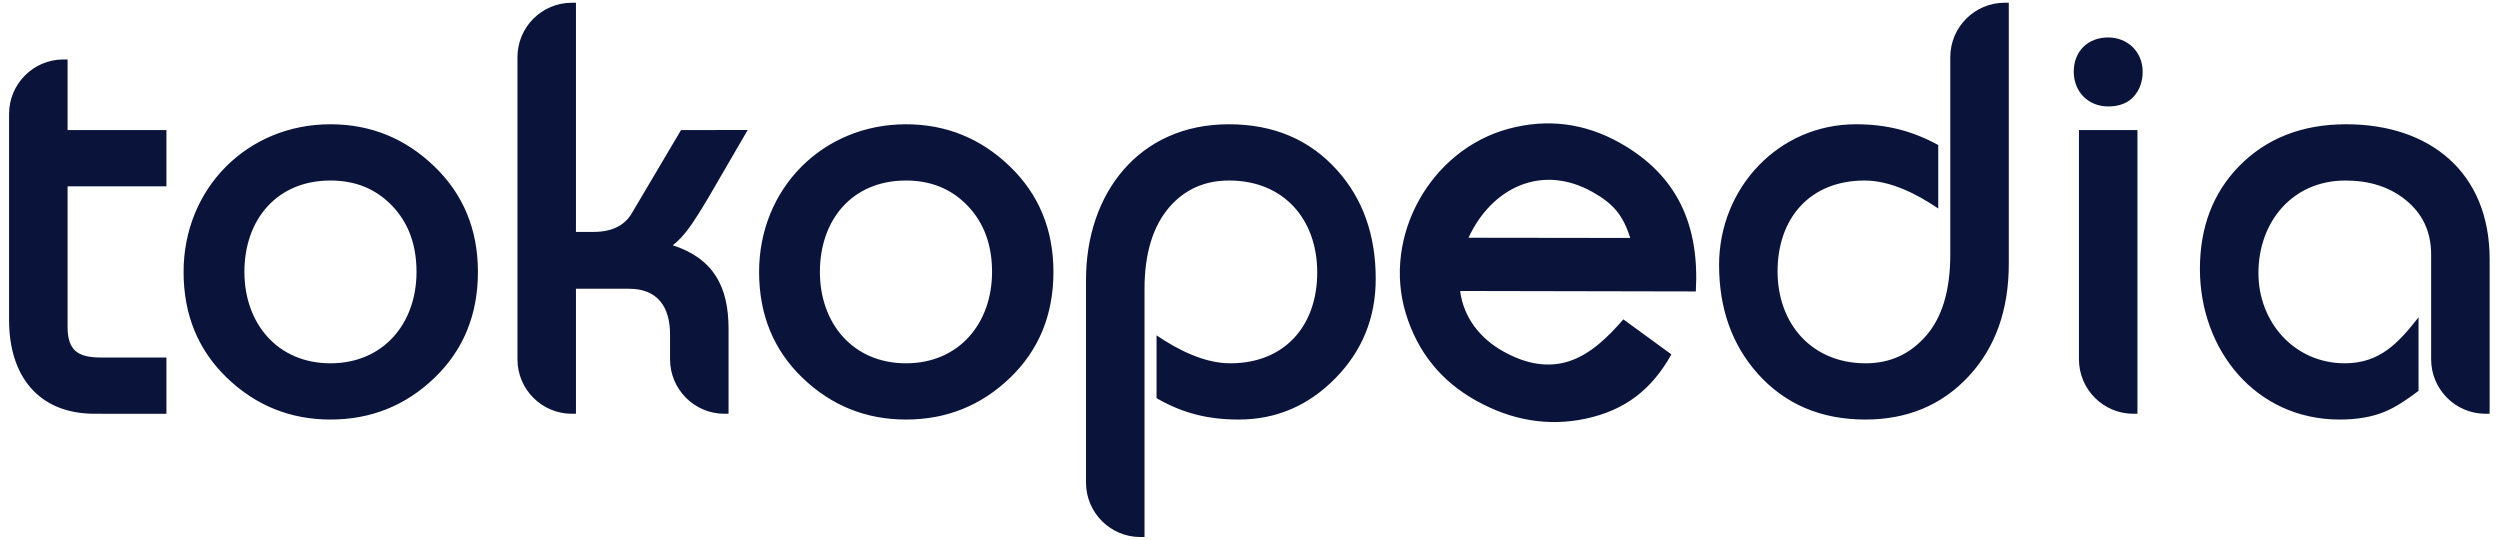 <svg width="176" height="38" viewBox="0 0 176 38" fill="none" xmlns="http://www.w3.org/2000/svg">
<g clip-path="url(#clip0_0_391)">
<path fill-rule="evenodd" clip-rule="evenodd" d="M94.002 26.639C92.104 28.567 89.834 29.536 87.203 29.536C85.075 29.536 83.266 29.102 81.421 28.029V23.608C82.905 24.616 84.771 25.576 86.61 25.576C90.448 25.576 92.733 22.931 92.733 19.183C92.733 15.432 90.37 12.709 86.53 12.709C84.815 12.709 83.425 13.326 82.34 14.563C81.176 15.904 80.574 17.82 80.574 20.352V37.807H80.285C78.169 37.807 76.455 36.091 76.455 33.973V19.697C76.455 13.639 80.154 8.748 86.511 8.748C89.65 8.748 92.2 9.823 94.133 11.982C95.951 13.999 96.851 16.556 96.851 19.632C96.851 22.369 95.901 24.709 94.002 26.639ZM138.595 26.491C136.704 28.523 134.272 29.536 131.322 29.536C128.208 29.536 125.671 28.462 123.74 26.303C121.924 24.26 121.023 21.702 121.023 18.654C121.023 13.258 125.182 8.748 130.656 8.748C132.768 8.748 134.601 9.194 136.453 10.211V14.678C134.968 13.669 133.103 12.709 131.264 12.709C127.426 12.709 125.141 15.354 125.141 19.103C125.141 22.801 127.559 25.577 131.342 25.577C133.056 25.577 134.467 24.933 135.596 23.638C136.717 22.352 137.3 20.461 137.3 17.921V4.027C137.3 1.908 139.015 0.193 141.129 0.193H141.419V18.572C141.419 21.809 140.483 24.459 138.595 26.491ZM150.225 6.786C149.793 7.271 149.173 7.494 148.418 7.494C147.003 7.494 145.992 6.45 145.992 5.045C145.992 3.607 146.985 2.637 148.417 2.637C149.796 2.637 150.843 3.66 150.843 5.045C150.843 5.731 150.642 6.318 150.225 6.786ZM171.152 17.92C171.152 16.294 170.538 15.007 169.304 14.033C168.192 13.155 166.803 12.709 165.114 12.709C161.386 12.709 158.993 15.627 158.993 19.224C158.993 22.686 161.53 25.576 165.075 25.576C167.54 25.576 168.859 24.134 170.265 22.338V27.517C169.549 28.055 168.725 28.641 167.884 28.985C166.996 29.356 165.936 29.536 164.712 29.536C158.783 29.536 154.874 24.62 154.874 18.939C154.874 16.022 155.779 13.61 157.601 11.73C159.534 9.737 162.07 8.748 165.175 8.748C171.061 8.748 175.271 12.132 175.271 18.246V29.129H174.983C172.867 29.129 171.152 27.413 171.152 25.294V17.92ZM114.772 16.752C114.251 15.141 113.599 14.347 112.098 13.508C108.529 11.512 105.016 13.211 103.382 16.737L114.772 16.752ZM111.629 29.476C108.998 30.035 106.417 29.604 103.899 28.194C101.442 26.821 99.797 24.778 98.972 22.079C97.305 16.619 100.72 10.536 106.213 9.063C108.936 8.333 111.547 8.663 114.027 10.05C118.147 12.357 119.648 15.923 119.386 20.518L102.793 20.485C103.037 22.36 104.198 23.826 105.829 24.738C107.483 25.663 109.003 25.884 110.413 25.447C111.981 24.954 113.251 23.674 114.285 22.482L117.666 24.949C116.287 27.42 114.409 28.883 111.629 29.476ZM146.358 9.156H150.476V29.129H150.187C148.073 29.129 146.358 27.412 146.358 25.294L146.358 9.156ZM6.666 29.129C2.638 29.129 0.639 26.386 0.639 22.554V8.02C0.639 5.903 2.354 4.185 4.469 4.185H4.758V9.156H11.717V13.117H4.758V23.014C4.758 24.697 5.508 25.169 7.114 25.169H11.717V29.13L6.666 29.129ZM30.585 26.604C28.551 28.557 26.105 29.536 23.264 29.536C20.449 29.536 18.018 28.556 15.983 26.604C13.942 24.644 12.924 22.149 12.924 19.142C12.924 13.276 17.397 8.748 23.264 8.748C26.08 8.748 28.518 9.735 30.565 11.702C32.62 13.674 33.646 16.162 33.646 19.142C33.646 22.149 32.627 24.643 30.585 26.604ZM49.842 13.962C49.237 14.976 48.769 15.704 48.439 16.143C48.076 16.622 47.717 17.003 47.362 17.267C50.224 18.193 51.29 20.178 51.29 23.136V29.129H51.001C48.886 29.129 47.171 27.412 47.171 25.294V23.543C47.171 21.627 46.313 20.328 44.287 20.328H40.547V29.129H40.257C38.142 29.129 36.429 27.412 36.429 25.294V4.027C36.429 1.908 38.142 0.193 40.257 0.193H40.547V16.327H41.764C43.101 16.327 43.98 15.869 44.485 15.002L47.944 9.157L52.638 9.152L49.842 13.962ZM71.102 26.604C69.067 28.558 66.621 29.536 63.78 29.536C60.966 29.536 58.535 28.557 56.499 26.604C54.458 24.644 53.44 22.149 53.44 19.143C53.44 13.277 57.914 8.749 63.78 8.749C66.596 8.749 69.034 9.735 71.082 11.702C73.136 13.675 74.162 16.162 74.162 19.143C74.162 22.149 73.144 24.644 71.102 26.604ZM68.129 14.495C66.994 13.306 65.552 12.709 63.78 12.709C59.99 12.709 57.721 15.476 57.721 19.143C57.721 22.759 60.044 25.576 63.78 25.576C67.518 25.576 69.84 22.759 69.84 19.143C69.84 17.223 69.263 15.682 68.13 14.495H68.129ZM27.613 14.495C26.478 13.306 25.037 12.709 23.265 12.709C19.474 12.709 17.206 15.476 17.206 19.143C17.206 22.759 19.528 25.576 23.264 25.576C27.002 25.576 29.323 22.759 29.323 19.143C29.323 17.223 28.748 15.682 27.613 14.495Z" fill="#0A143A"/>
</g>
<defs>
<clipPath id="clip0_0_391">
<rect width="174.632" height="38" fill="white" transform="translate(0.639)"/>
</clipPath>
</defs>
</svg>
